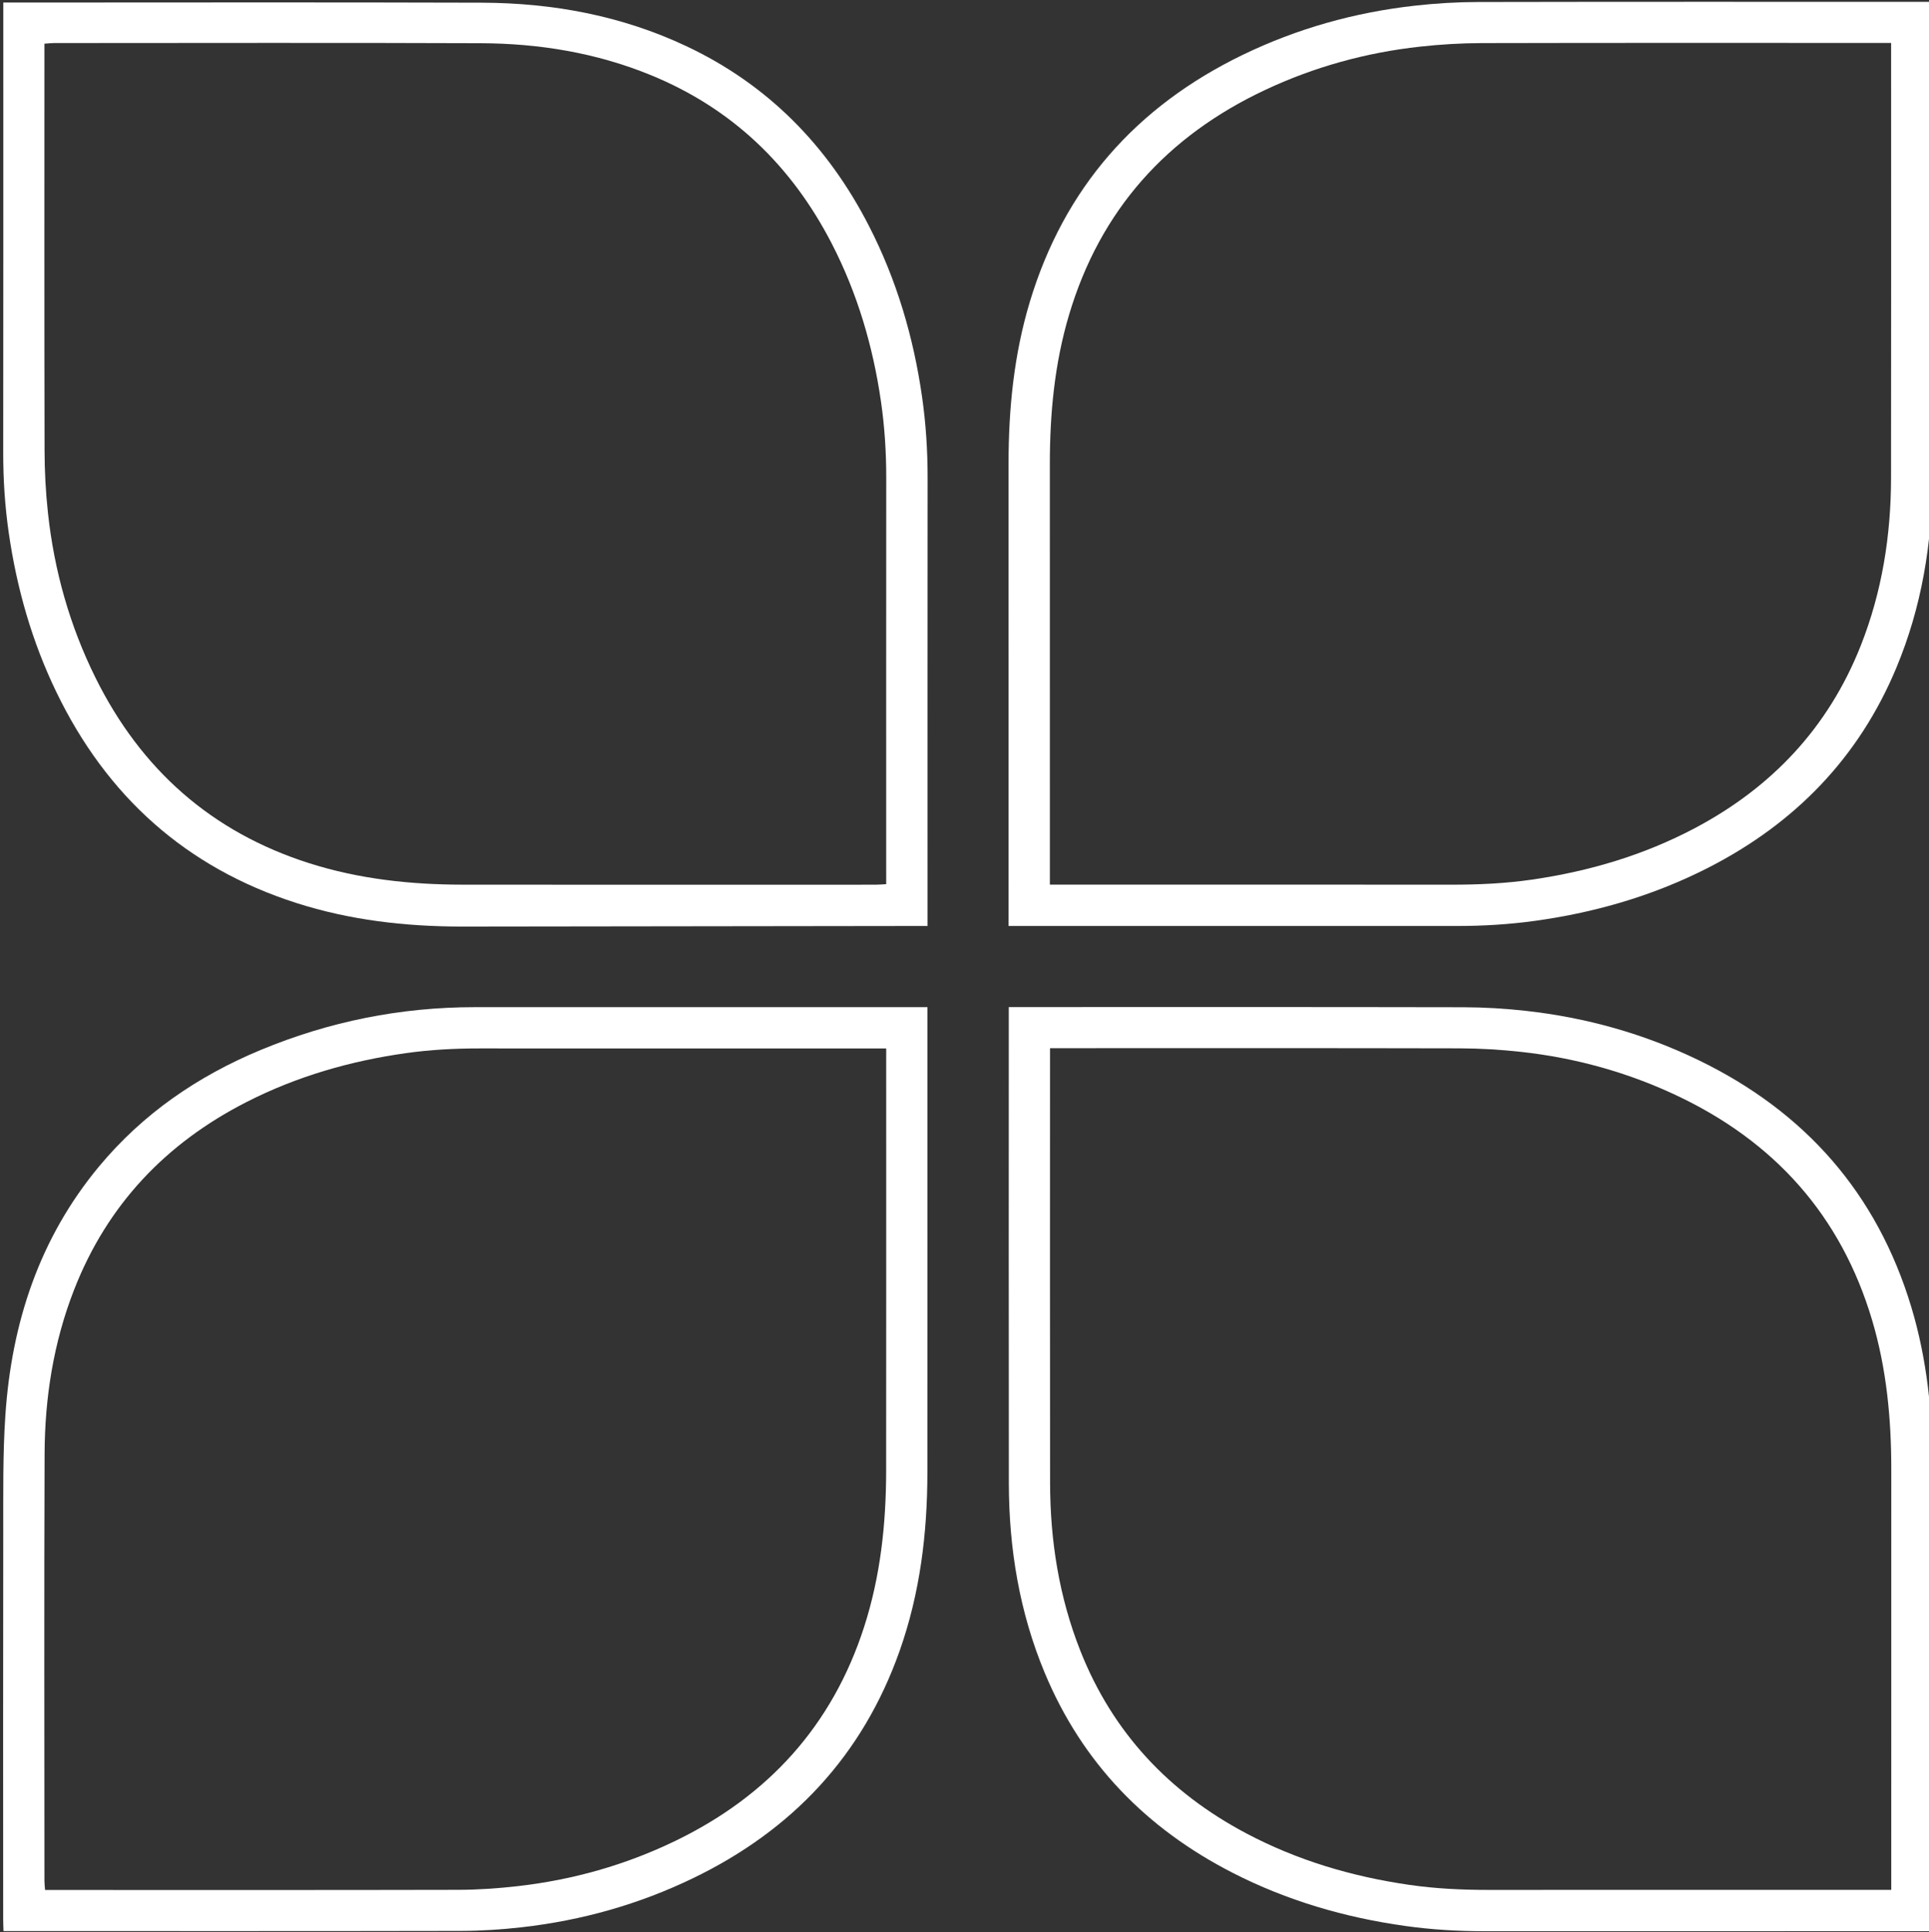 <svg xmlns="http://www.w3.org/2000/svg" xmlns:xlink="http://www.w3.org/1999/xlink" version="1.1" x="0px" y="0px" viewBox="0 0 473.717 474.497" enable-background="new 0 0 473.717 474.497" xml:space="preserve" preserveAspectRatio="none" width="100%" height="100%" class="" fill="rgba(255, 255, 255, 1.0)"><rect x="0" y="0" width="473.717" height="474.497" fill="#333333" stroke="none"/><g><path fill-rule="evenodd" clip-rule="evenodd" d="M113.198,227.551c-13.733-0.022-27.286-1.576-40.428-5.788   c-27.166-8.706-46.59-26.265-58.936-51.817c-5.99-12.397-9.719-25.491-11.685-39.107c-0.939-6.503-1.363-13.026-1.356-19.599   C0.832,75.405,0.812,39.571,0.812,3.737c0-0.94,0-1.882,0-3.114c1.198,0,1.993,0,2.788,0c38.233,0,76.467-0.085,114.699,0.039   c17.453,0.056,34.353,3.179,50.252,10.675c20.063,9.458,34.732,24.466,44.81,44.08c6.82,13.272,10.987,27.385,13.089,42.137   c0.938,6.584,1.355,13.191,1.351,19.842c-0.028,35.674-0.014,71.348-0.014,107.021c0,0.944,0,1.888,0,2.988 M217.628,217.14   c0-1.196,0-2.215,0-3.234c0-32.155-0.014-64.31,0.012-96.465c0.005-6.33-0.389-12.617-1.299-18.884   c-1.969-13.549-5.787-26.521-12.068-38.712c-9.855-19.127-24.44-33.216-44.479-41.412c-13.356-5.463-27.361-7.763-41.692-7.819   c-34.954-0.137-69.909-0.045-104.864-0.039c-0.695,0-1.39,0.09-2.332,0.155c0,1.156,0,2.177,0,3.198   c0,32.235-0.036,64.471,0.037,96.705c0.012,5.105,0.283,10.235,0.831,15.31c1.532,14.182,5.352,27.755,11.699,40.549   c11.141,22.454,28.45,37.864,52.461,45.502c12.232,3.891,24.837,5.254,37.606,5.27c33.835,0.039,67.67,0.014,101.505,0.008   C215.822,217.273,216.599,217.194,217.628,217.14z"></path><path fill-rule="evenodd" clip-rule="evenodd" d="M227.755,247.345c0,1.23,0,2.1,0,2.969c0,37.11,0.021,74.221-0.01,111.331   c-0.012,14.961-1.814,29.669-6.835,43.846c-9.094,25.677-26.338,43.998-50.716,55.773c-13.282,6.416-27.311,10.366-41.951,12.034   c-4.992,0.569-10.04,0.9-15.062,0.911c-36.311,0.075-72.622,0.04-108.933,0.04c-1.032,0-2.063,0-3.389,0   c-0.029-1.066-0.076-1.992-0.076-2.918c-0.004-31.593-0.038-63.185,0.018-94.776c0.018-9.673-0.13-19.373,0.522-29.013   c1.529-22.617,8.308-43.395,23.019-61.097c10.758-12.944,24.242-22.174,39.692-28.592c16.802-6.981,34.326-10.505,52.538-10.507   c35.911-0.005,71.821-0.002,107.732-0.002C225.329,247.345,226.355,247.345,227.755,247.345z M217.628,257.486   c-1.195,0-2.21,0-3.224,0c-32.235,0-64.469,0.005-96.704-0.005c-6.004-0.001-11.979,0.309-17.935,1.146   c-13.718,1.927-26.859,5.711-39.222,12.018C40.732,280.75,26.35,295.876,18.21,316.708c-5.068,12.973-7.207,26.529-7.26,40.367   c-0.135,34.954-0.045,69.908-0.038,104.862c0.001,0.69,0.096,1.381,0.158,2.221c1.149,0,2.1,0,3.051,0   c32.794,0,65.589,0.037,98.383-0.039c4.864-0.012,9.75-0.348,14.584-0.897c13.523-1.533,26.482-5.184,38.746-11.115   c22.798-11.028,38.558-28.312,46.378-52.572c4.015-12.453,5.392-25.293,5.404-38.305c0.032-33.595,0.011-67.189,0.011-100.783   C217.628,259.578,217.628,258.71,217.628,257.486z"></path><path fill-rule="evenodd" clip-rule="evenodd" d="M247.677,113.902c-0.004-13.497,1.316-26.818,5.23-39.793   c8.428-27.936,26.098-47.949,52.226-60.612c13.422-6.504,27.618-10.471,42.428-12.116c5.074-0.564,10.203-0.875,15.308-0.886   c36.156-0.074,72.312-0.039,108.469-0.039c0.946,0,1.893,0,3.204,0c0,1.213,0,2.081,0,2.949c0,37.996,0.033,75.992-0.016,113.989   c-0.02,16.062-2.611,31.685-8.814,46.576c-9.218,22.126-24.914,38.231-46.132,49.092c-13.358,6.839-27.561,10.981-42.399,13.058   c-6.429,0.899-12.881,1.294-19.368,1.291c-35.597-0.014-71.193-0.006-106.79-0.006c-1.016,0-2.032,0-3.342,0 M464.414,10.546   c-1.334,0-2.286,0-3.237,0c-32.472,0-64.942-0.037-97.413,0.039c-5.023,0.012-10.07,0.323-15.065,0.873   c-13.198,1.453-25.873,4.941-37.908,10.582c-24.188,11.337-40.586,29.513-48.259,55.282c-3.568,11.983-4.721,24.275-4.714,36.722   c0.019,33.431,0.007,66.862,0.007,100.292c0,0.867,0,1.734,0,2.919c1.244,0,2.262,0,3.279,0c31.831,0,63.662-0.014,95.493,0.012   c6.567,0.005,13.1-0.298,19.607-1.241c14.032-2.032,27.453-5.997,40.011-12.643c18.942-10.026,32.79-24.741,40.728-44.78   c5.248-13.249,7.436-27.086,7.455-41.274c0.048-34.63,0.016-69.261,0.016-103.892C464.414,12.575,464.414,11.711,464.414,10.546z"></path></g><path fill-rule="evenodd" clip-rule="evenodd" d="M250.937,247.327c36.156,0,72.312-0.035,108.469,0.039  c5.104,0.011,10.233,0.322,15.308,0.886c14.81,1.646,29.006,5.612,42.428,12.116c26.128,12.663,43.798,32.676,52.226,60.612  c3.914,12.975,5.234,26.296,5.23,39.794c-0.011,36.876-0.003,73.752-0.003,110.629c0,0.858,0,1.716,0,2.874c-1.31,0-2.326,0-3.342,0  c-35.597,0-71.193-0.007-106.79,0.006c-6.487,0.003-12.939-0.392-19.368-1.291c-14.838-2.077-29.041-6.219-42.399-13.058  c-21.218-10.861-36.914-26.967-46.132-49.092c-6.203-14.891-8.794-30.514-8.814-46.576c-0.049-37.997-0.016-75.993-0.016-113.989  c0-0.868,0-1.736,0-2.949C249.044,247.327,249.991,247.327,250.937,247.327z M257.86,260.309c0,34.631-0.032,69.261,0.016,103.892  c0.02,14.188,2.207,28.025,7.455,41.274c7.939,20.039,21.786,34.754,40.728,44.78c12.558,6.646,25.979,10.611,40.011,12.643  c6.508,0.943,13.04,1.246,19.607,1.241c31.831-0.026,63.662-0.012,95.493-0.012c1.017,0,2.035,0,3.279,0c0-1.185,0-2.052,0-2.919  c0-33.431-0.012-66.861,0.007-100.292c0.007-12.447-1.146-24.739-4.714-36.722c-7.673-25.769-24.071-43.944-48.259-55.282  c-12.035-5.641-24.71-9.129-37.908-10.582c-4.995-0.55-10.042-0.861-15.065-0.873c-32.471-0.075-64.941-0.039-97.413-0.039  c-0.951,0-1.903,0-3.237,0C257.86,258.582,257.86,259.446,257.86,260.309z"></path></svg>